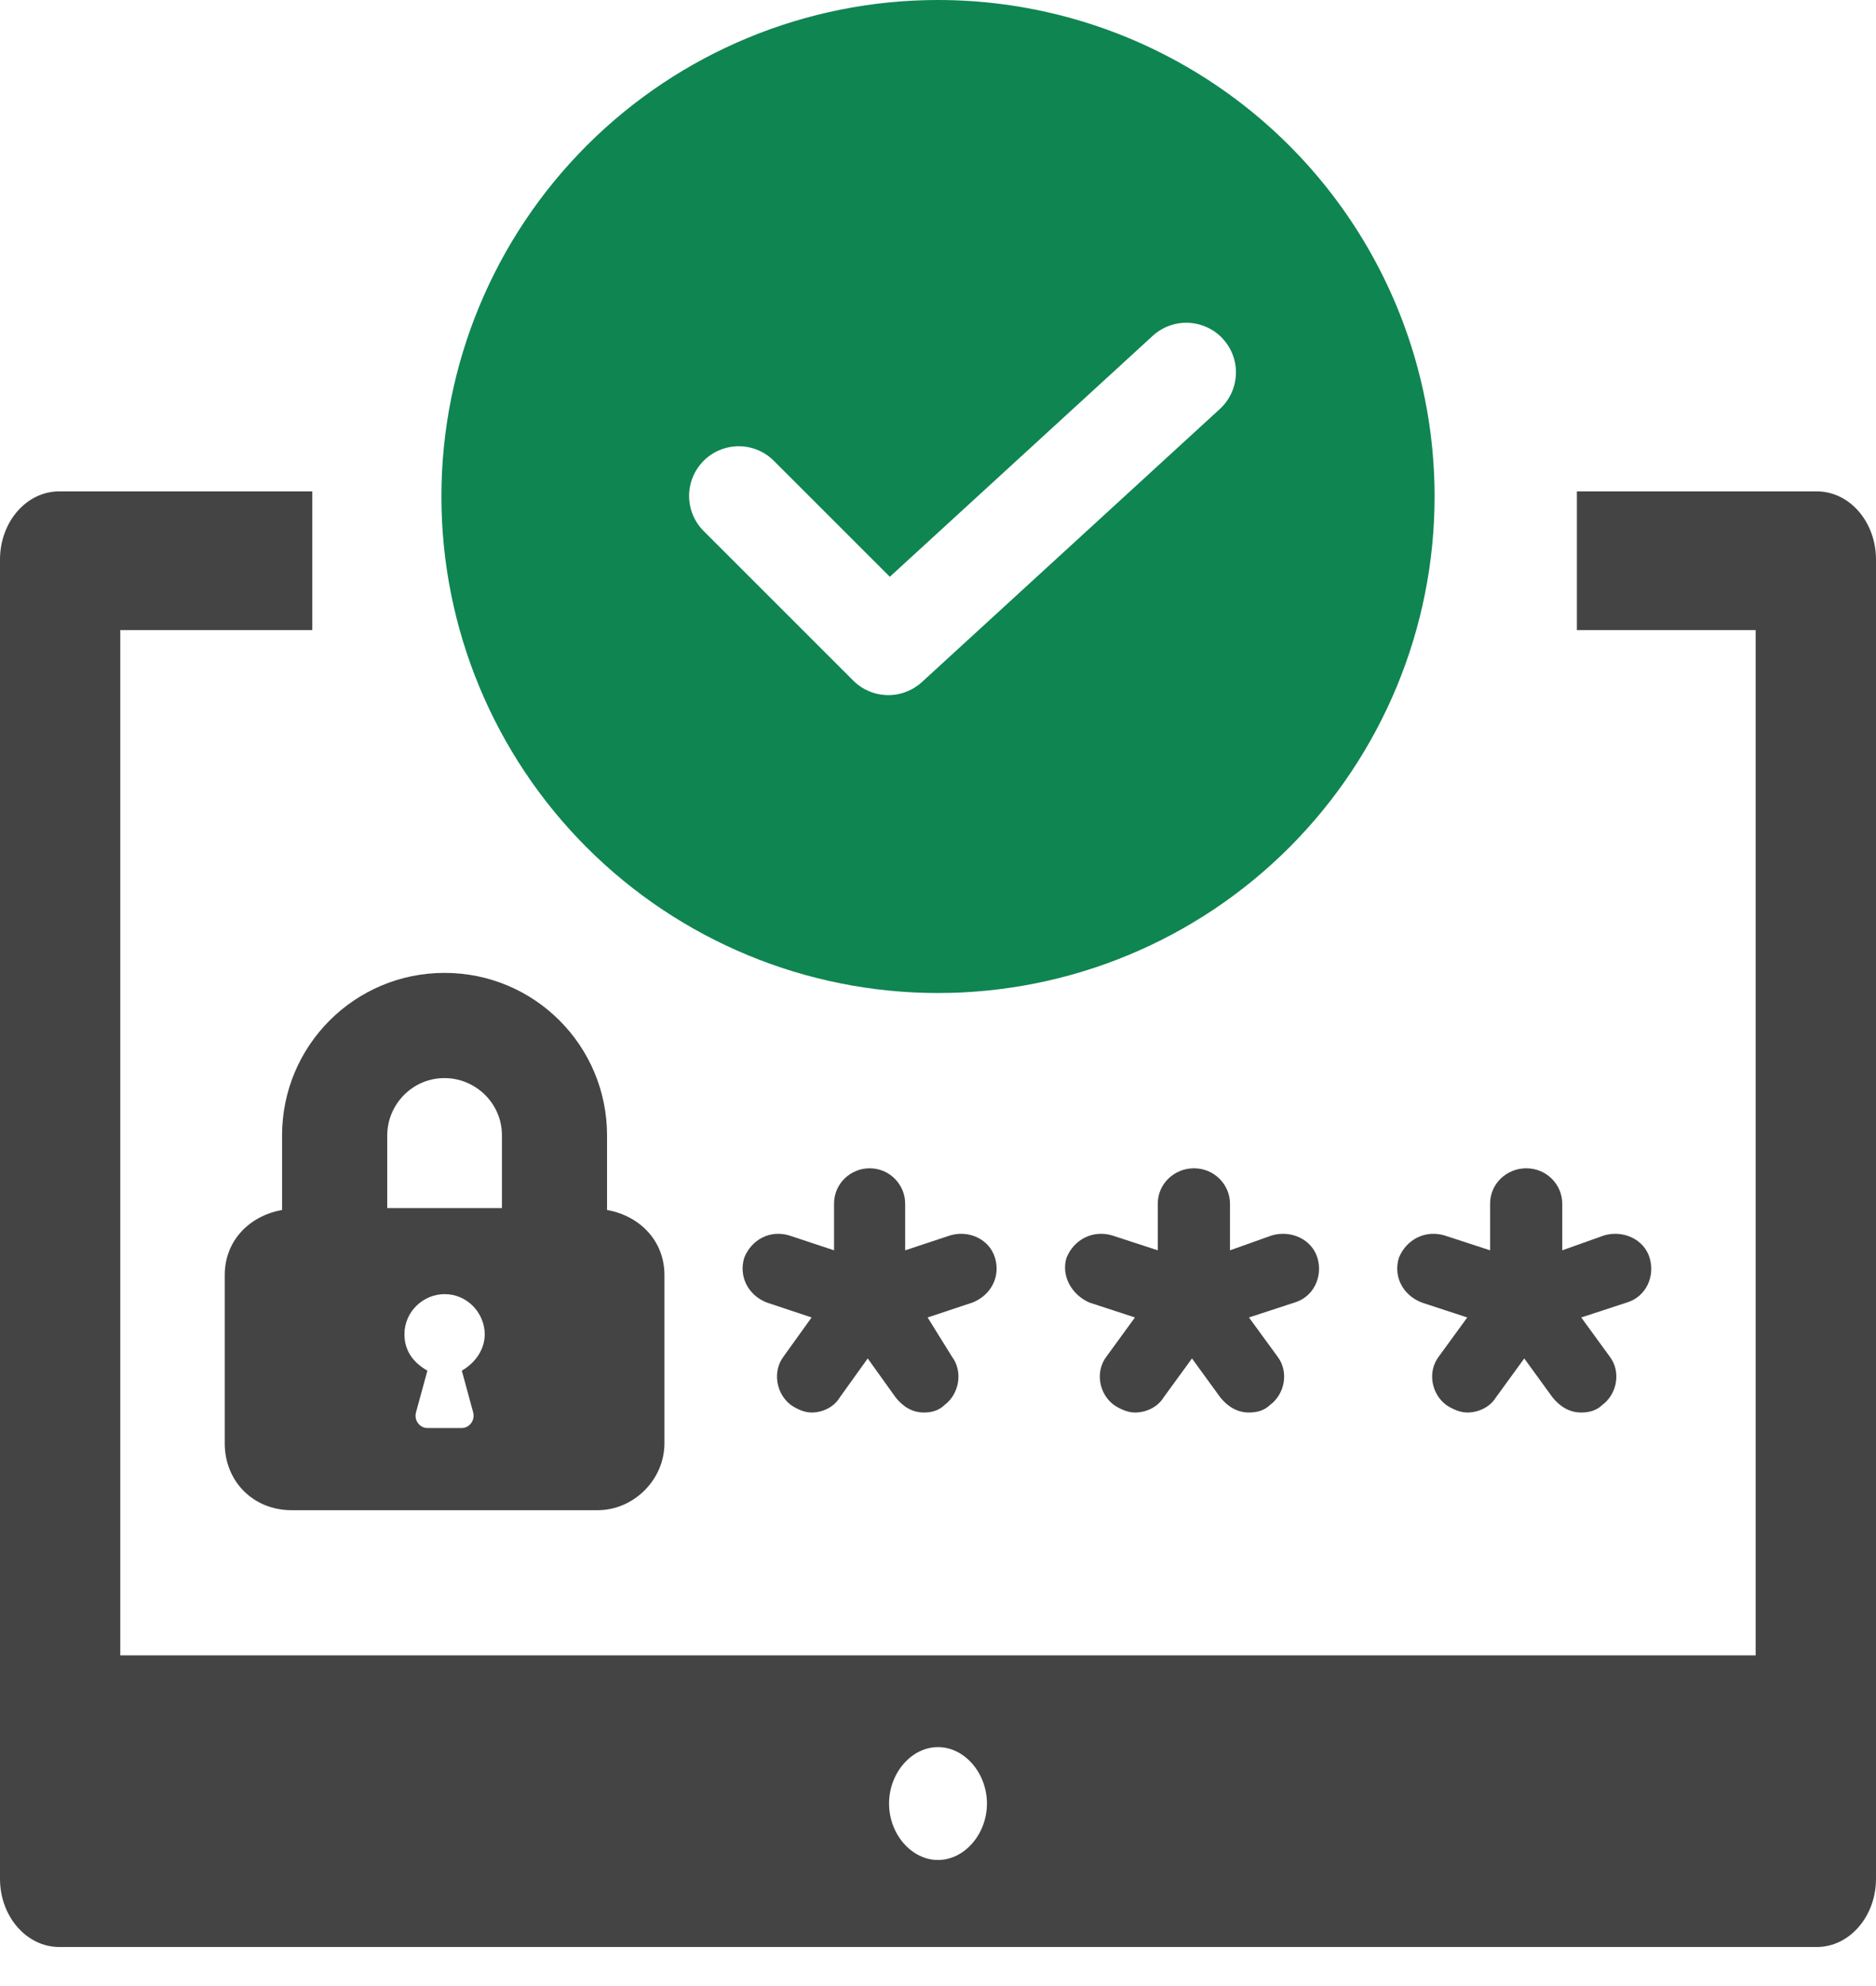 <svg width="34" height="36" viewBox="0 0 34 36" fill="none" xmlns="http://www.w3.org/2000/svg">
<path d="M5.286 27.375H10.829C11.487 27.375 12.042 26.82 12.042 26.162V23.112C12.042 22.488 11.591 22.037 11.002 21.933V20.582C11.002 18.953 9.686 17.635 8.057 17.635C6.429 17.635 5.112 18.953 5.112 20.582V21.933C4.523 22.037 4.073 22.488 4.073 23.112V26.162C4.073 26.855 4.593 27.375 5.286 27.375V27.375ZM8.577 25.607C8.611 25.746 8.507 25.885 8.369 25.885H7.746C7.607 25.885 7.503 25.746 7.538 25.607L7.746 24.845C7.503 24.706 7.33 24.498 7.33 24.186C7.33 23.77 7.676 23.458 8.058 23.458C8.473 23.458 8.785 23.805 8.785 24.186C8.785 24.464 8.612 24.706 8.37 24.845L8.577 25.607ZM7.018 20.582C7.018 20.027 7.468 19.542 8.057 19.542C8.612 19.542 9.097 19.992 9.097 20.582V21.899H7.018V20.582Z" fill="#444444"/>
<path d="M17 0C14.613 0 12.324 0.948 10.636 2.636C8.948 4.324 8 6.613 8 9C8 11.387 8.948 13.676 10.636 15.364C12.324 17.052 14.613 18 17 18C19.387 18 21.676 17.052 23.364 15.364C25.052 13.676 26 11.387 26 9C26 7.42 25.584 5.868 24.794 4.5C24.004 3.132 22.868 1.996 21.5 1.206C20.132 0.416 18.58 0 17 0L17 0ZM22.108 7.414L16.708 12.364C16.537 12.52 16.312 12.605 16.081 12.6C15.849 12.595 15.628 12.501 15.464 12.337L12.764 9.637C12.59 9.469 12.491 9.238 12.489 8.997C12.487 8.756 12.582 8.524 12.752 8.353C12.923 8.182 13.155 8.087 13.397 8.089C13.638 8.091 13.868 8.19 14.036 8.364L16.127 10.455L20.892 6.087C21.129 5.87 21.463 5.795 21.77 5.892C22.077 5.988 22.309 6.241 22.379 6.555C22.448 6.869 22.345 7.196 22.109 7.413L22.108 7.414Z" fill="#0F8552"/>
<path d="M32.928 8.907H28.579V11.421H31.819V30.006H2.18V11.421H5.66V8.907H1.072C0.48 8.907 0 9.461 0 10.143V34.056C0 34.738 0.481 35.292 1.072 35.292H32.928C33.52 35.292 34 34.737 34 34.056L34 10.143C34 9.46 33.52 8.907 32.928 8.907ZM17 33.715C16.519 33.715 16.113 33.246 16.113 32.692C16.113 32.138 16.519 31.669 17 31.669C17.48 31.669 17.887 32.138 17.887 32.692C17.887 33.246 17.48 33.715 17 33.715Z" fill="#444444"/>
<path d="M18.033 22.799C17.931 22.461 17.558 22.292 17.219 22.394L16.405 22.664V21.819C16.405 21.481 16.133 21.177 15.76 21.177C15.421 21.177 15.116 21.448 15.116 21.819L15.116 22.664L14.302 22.394C13.963 22.292 13.623 22.461 13.488 22.799C13.386 23.137 13.556 23.475 13.895 23.61L14.709 23.881L14.2 24.59C13.997 24.861 14.065 25.266 14.336 25.469C14.437 25.537 14.573 25.604 14.709 25.604C14.912 25.604 15.116 25.503 15.217 25.334L15.726 24.624L16.235 25.334C16.37 25.503 16.54 25.604 16.744 25.604C16.879 25.604 17.015 25.57 17.117 25.469C17.388 25.266 17.456 24.861 17.252 24.59L16.812 23.881L17.626 23.61C17.965 23.475 18.135 23.137 18.033 22.799H18.033Z" fill="#444444"/>
<path d="M19.742 23.61L20.569 23.881L20.053 24.59C19.846 24.861 19.915 25.266 20.191 25.469C20.294 25.537 20.432 25.604 20.569 25.604C20.776 25.604 20.983 25.503 21.086 25.334L21.603 24.624L22.119 25.334C22.257 25.503 22.43 25.604 22.636 25.604C22.774 25.604 22.912 25.57 23.015 25.469C23.291 25.266 23.36 24.861 23.153 24.59L22.636 23.881L23.463 23.61C23.808 23.509 23.98 23.137 23.876 22.799C23.773 22.461 23.394 22.292 23.049 22.394L22.292 22.664V21.819C22.292 21.481 22.016 21.177 21.637 21.177C21.293 21.177 20.983 21.448 20.983 21.819L20.983 22.664L20.156 22.394C19.811 22.292 19.467 22.461 19.329 22.799C19.226 23.137 19.433 23.475 19.742 23.61H19.742Z" fill="#444444"/>
<path d="M28.314 21.819C28.314 21.481 28.039 21.177 27.66 21.177C27.315 21.177 27.006 21.448 27.006 21.819V22.664L26.179 22.394C25.835 22.292 25.491 22.461 25.353 22.799C25.249 23.137 25.422 23.475 25.766 23.61L26.592 23.881L26.076 24.59C25.869 24.861 25.938 25.266 26.213 25.469C26.317 25.537 26.455 25.604 26.592 25.604C26.799 25.604 27.005 25.503 27.109 25.334L27.625 24.624L28.141 25.334C28.279 25.503 28.451 25.604 28.658 25.604C28.795 25.604 28.933 25.57 29.037 25.469C29.312 25.266 29.381 24.861 29.174 24.59L28.658 23.881L29.484 23.61C29.829 23.509 30.001 23.137 29.897 22.799C29.794 22.461 29.415 22.292 29.071 22.394L28.314 22.664L28.314 21.819Z" fill="#444444"/>
</svg>
